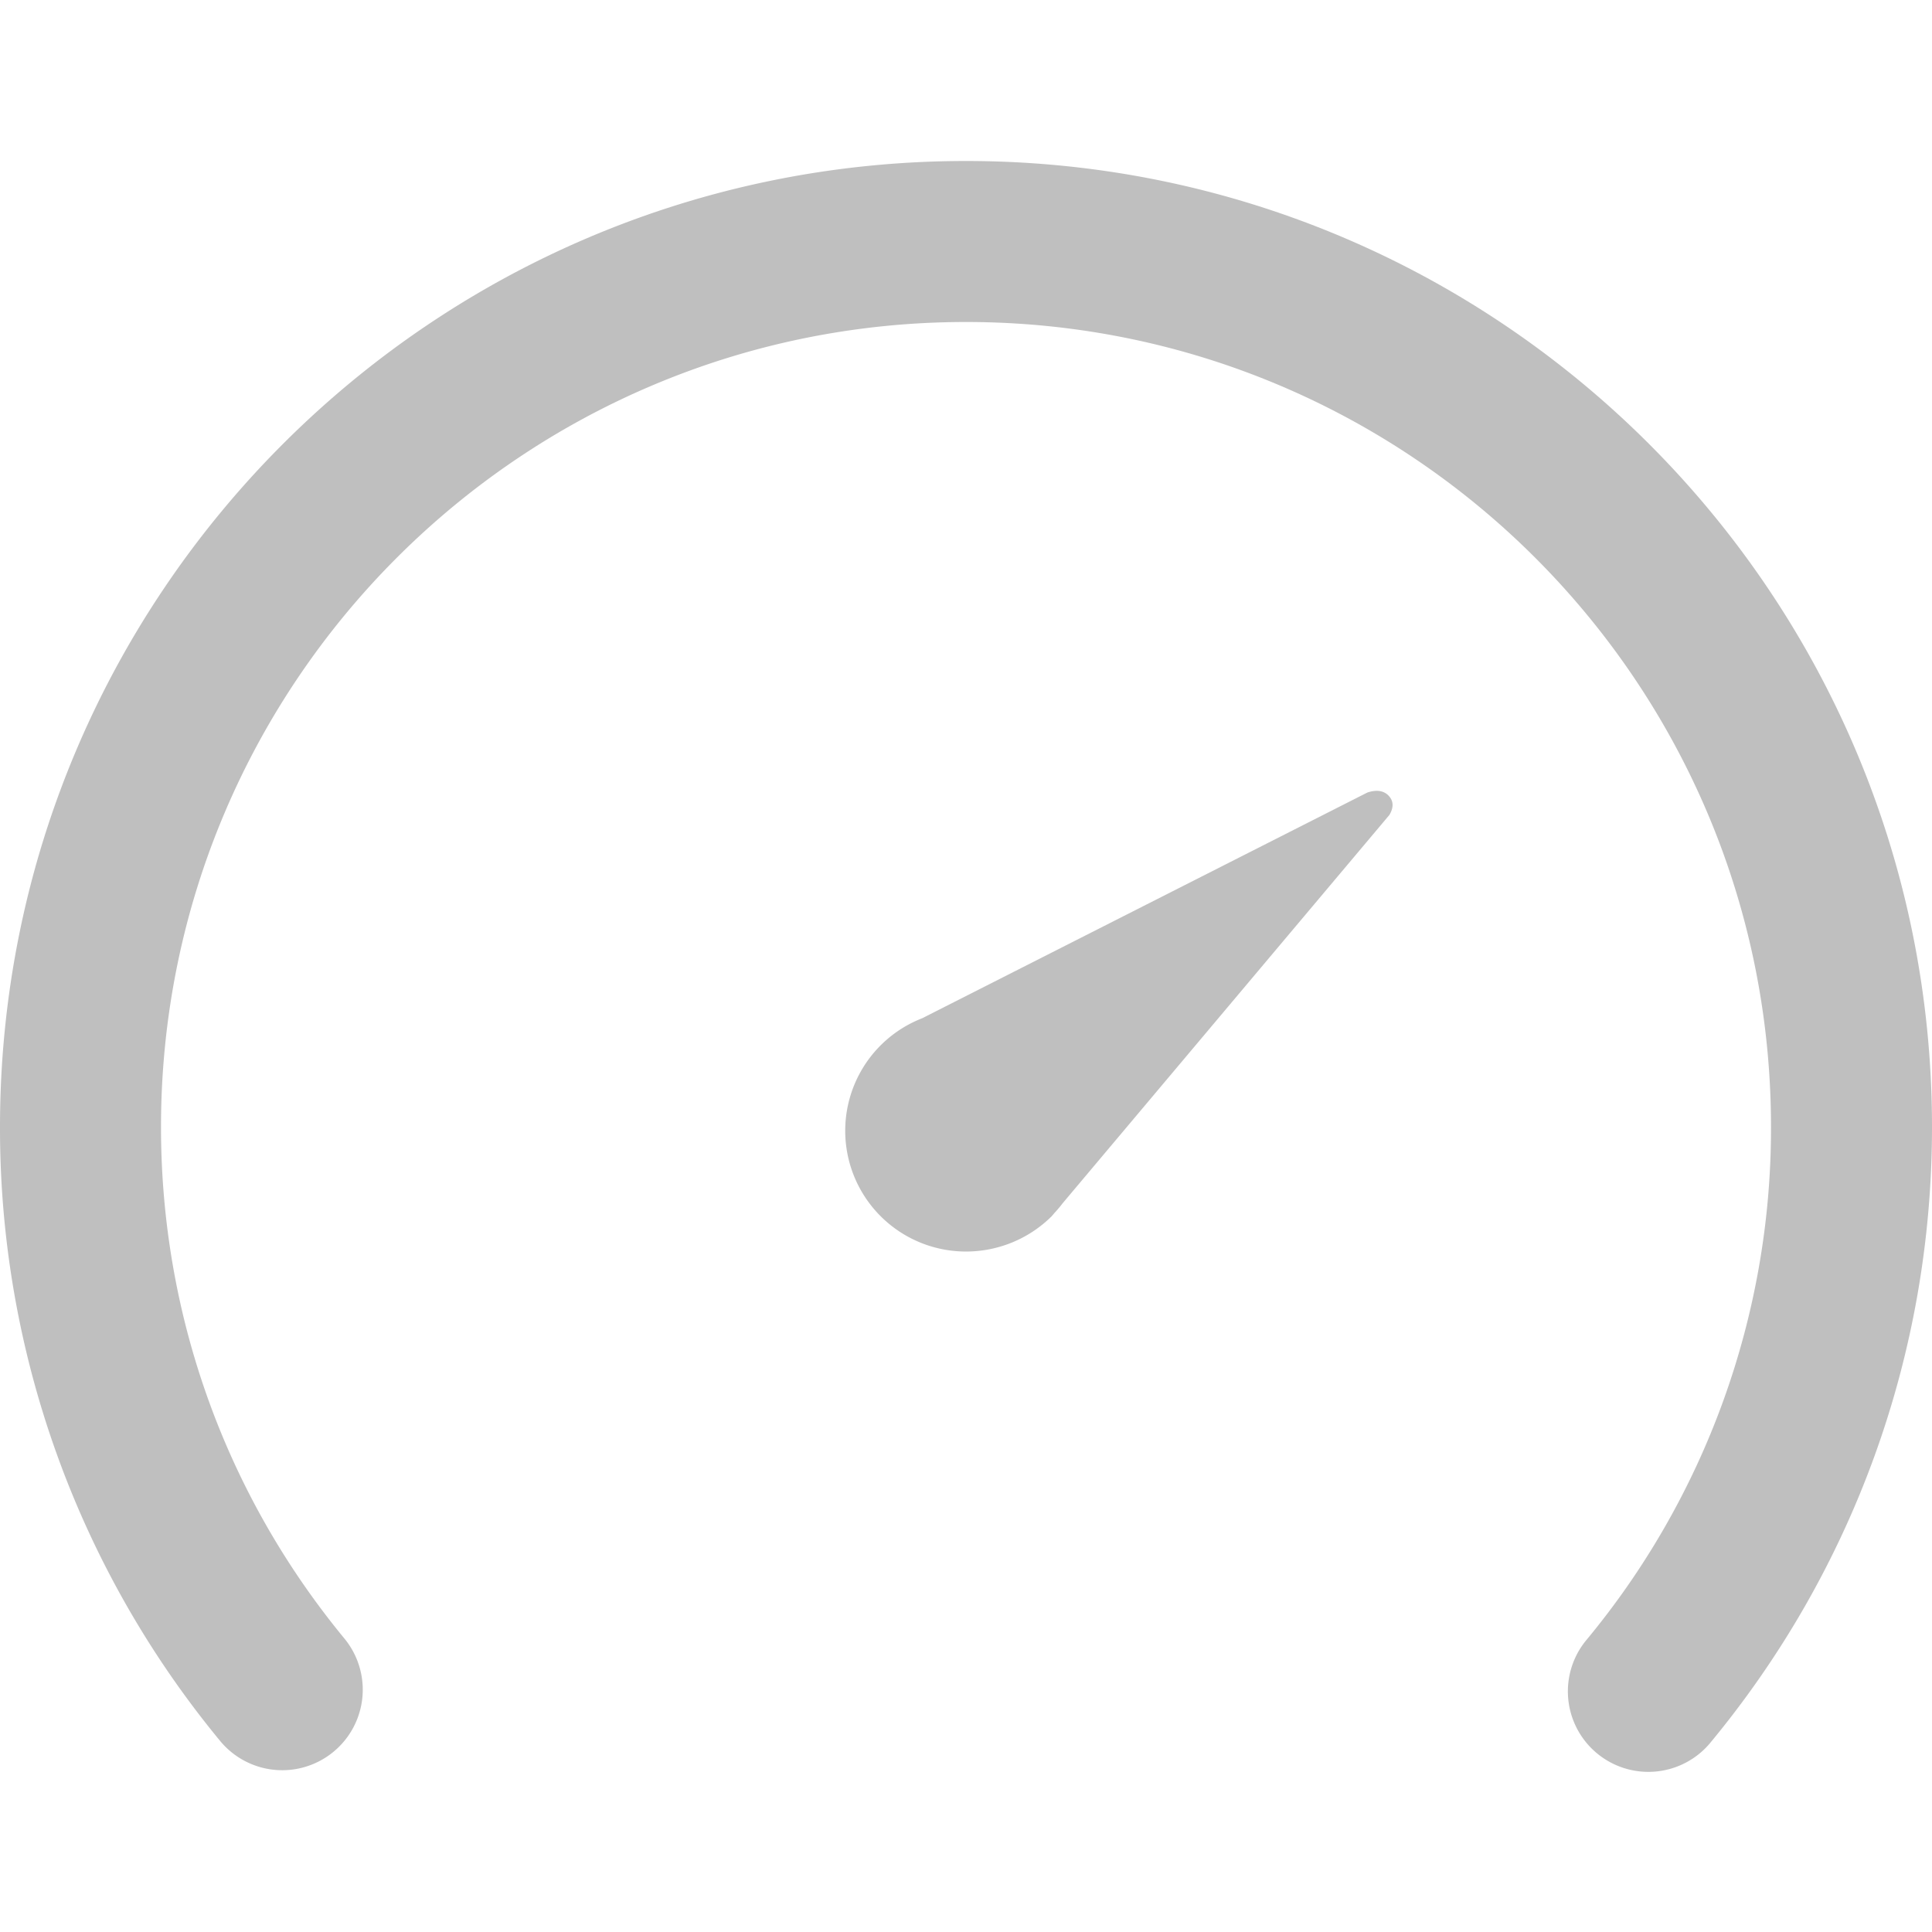 <?xml version="1.0" standalone="no"?><!DOCTYPE svg PUBLIC "-//W3C//DTD SVG 1.1//EN" "http://www.w3.org/Graphics/SVG/1.1/DTD/svg11.dtd"><svg t="1603700960785" class="icon" viewBox="0 0 1024 1024" version="1.1" xmlns="http://www.w3.org/2000/svg" p-id="17004" xmlns:xlink="http://www.w3.org/1999/xlink" width="200" height="200"><defs><style type="text/css"></style></defs><path d="M512 85.333c282.752 0 512 229.248 512 512 0 121.088-42.24 235.776-118.016 326.997a42.667 42.667 0 0 1-65.621-54.528A424.704 424.704 0 0 0 938.667 597.333c0-235.648-191.019-426.667-426.667-426.667S85.334 361.685 85.334 597.333c0 100.352 34.688 195.285 97.195 271.104a42.667 42.667 0 1 1-65.877 54.272A509.995 509.995 0 0 1 0 597.333C0 314.581 229.248 85.333 512 85.333z m224 336.427c2.645 2.731 2.773 6.144 0.427 10.155l-173.227 205.867a64.341 64.341 0 0 1-4.352 5.163l-1.365 1.621a64.427 64.427 0 0 1-45.483 18.773 64 64 0 0 1-23.211-123.648l235.947-119.637c4.907-1.621 8.661-1.024 11.307 1.707z" p-id="17005" fill="#bfbfbf"></path></svg>